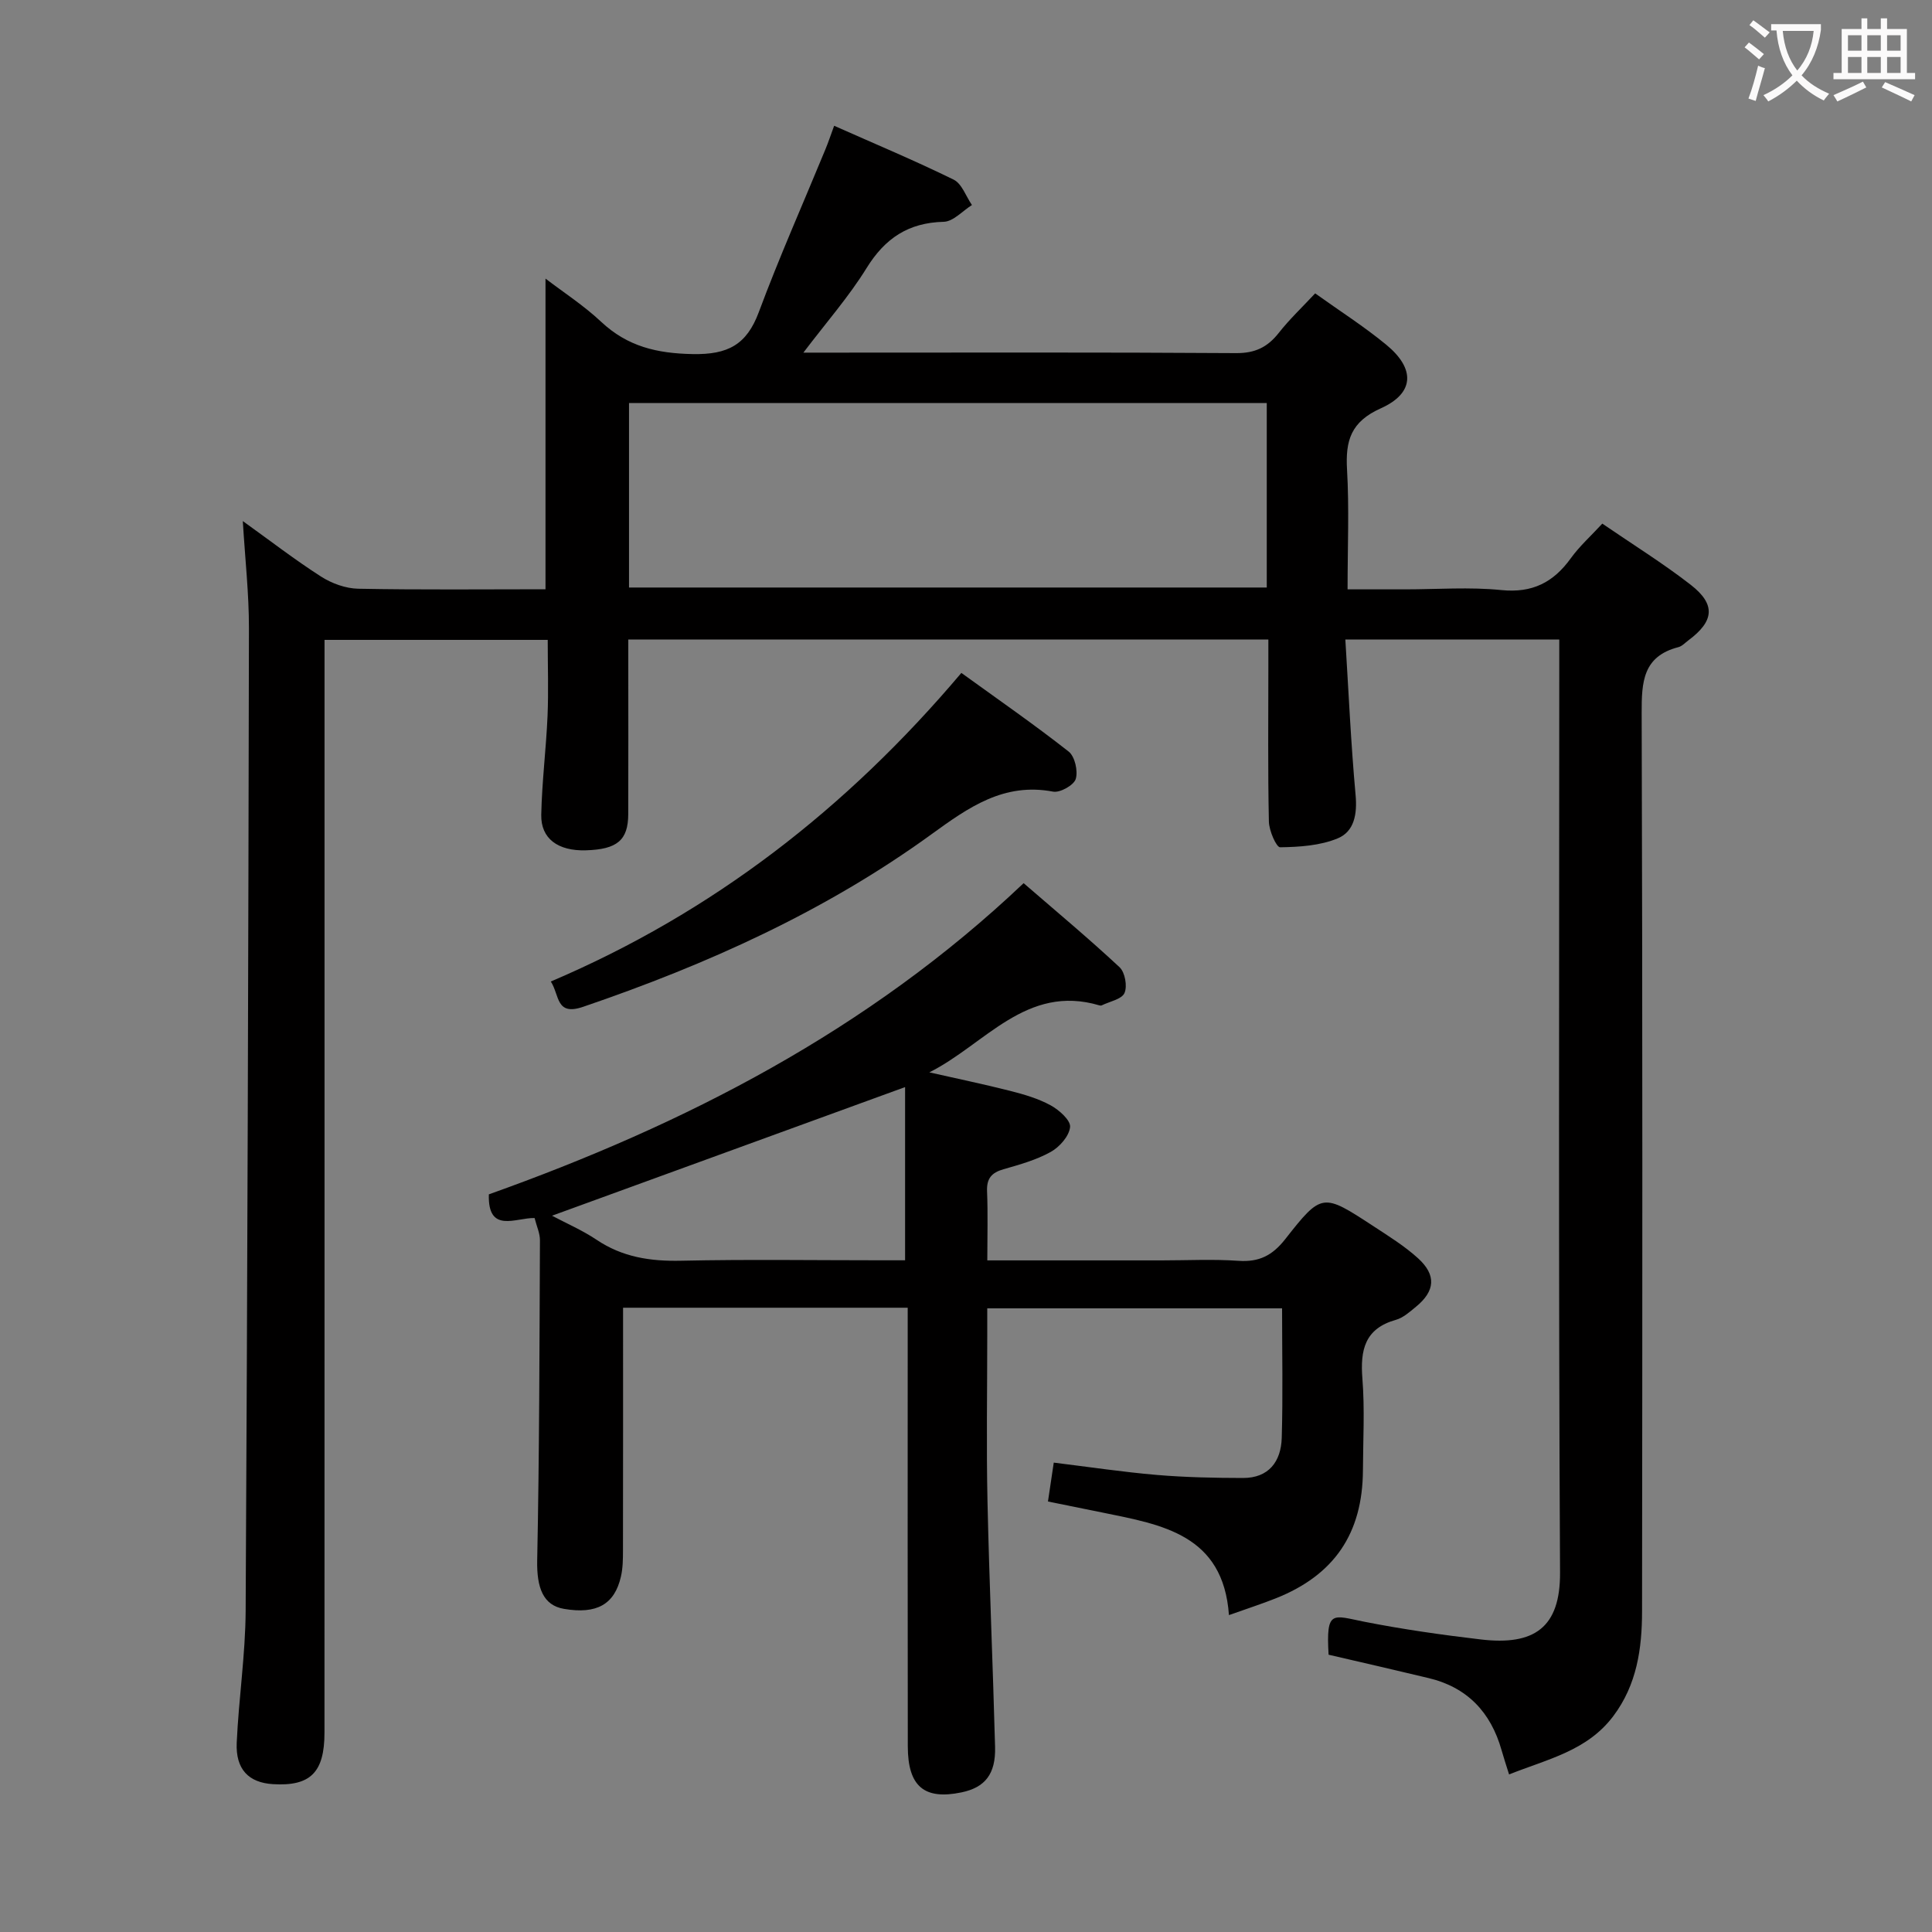 <svg enable-background="new 0 0 400 400" viewBox="0 0 400 400" xmlns="http://www.w3.org/2000/svg"><rect x="0" y="0" width="400" height="400" fill="#808080" stroke="none"/><g fill="#010000"><path d="m275.07 342.59c-.55-9.41.81-8.13 7.38-6.83 7.97 1.57 16.05 2.72 24.12 3.67 11.08 1.31 16.48-2.45 16.42-13.83-.34-62.32-.16-124.64-.16-186.96 0-1.96 0-3.93 0-6.23-14.69 0-28.92 0-44.29 0 .67 10.79 1.15 21.51 2.12 32.19.36 3.93-.27 7.54-3.67 8.96-3.64 1.52-7.93 1.8-11.95 1.86-.79.01-2.29-3.44-2.33-5.31-.23-10.66-.11-21.33-.11-31.99 0-1.8 0-3.6 0-5.72-44.25 0-87.99 0-132.52 0v5.19c0 10.33.03 20.66-.01 30.99-.02 5.39-2.31 7.28-8.79 7.47-5.74.16-9.32-2.4-9.22-7.36.14-6.8 1-13.58 1.3-20.39.22-5.13.04-10.27.04-15.82-15.09 0-30.3 0-46.21 0v6.3c0 73.32.01 146.64-.01 219.95 0 8.26-2.94 11.13-10.67 10.66-5.02-.31-7.74-3.06-7.5-8.57.41-9.13 1.8-18.23 1.85-27.36.37-67.8.56-135.6.68-203.4.01-7.12-.79-14.24-1.27-22.18 5.6 4.02 10.75 8 16.21 11.5 2.22 1.42 5.09 2.46 7.69 2.51 12.98.25 25.96.11 38.77.11 0-21.52 0-42.71 0-64.32 3.68 2.82 7.92 5.56 11.54 8.96 5.45 5.1 11.52 6.53 18.95 6.67 7.24.13 11.15-1.91 13.67-8.68 4.22-11.34 9.15-22.43 13.76-33.63.62-1.49 1.13-3.03 1.84-4.96 8.46 3.76 16.72 7.21 24.74 11.15 1.71.84 2.55 3.46 3.79 5.26-1.95 1.22-3.87 3.42-5.84 3.47-7.32.18-12.16 3.41-15.98 9.59-3.65 5.9-8.29 11.19-13.08 17.5h5.58c27.99 0 55.99-.09 83.98.1 3.94.03 6.52-1.21 8.86-4.18 2.24-2.85 4.91-5.37 7.54-8.19 5.1 3.65 10.16 6.87 14.75 10.66 5.99 4.94 5.84 10-1.14 13.13-6.23 2.79-7.36 6.69-7.01 12.71.46 7.97.11 15.98.11 24.78h11.89c6.67 0 13.38-.52 19.98.15 6.41.64 10.75-1.6 14.35-6.59 1.82-2.52 4.19-4.64 6.52-7.17 6.33 4.34 12.56 8.2 18.31 12.67 5.23 4.07 4.85 7.53-.49 11.5-.67.5-1.3 1.2-2.05 1.4-7.4 1.9-7.64 7.26-7.62 13.67.19 61.99.15 123.97.08 185.96-.01 7.7-1.06 15.19-5.96 21.7-5.43 7.22-13.68 8.91-21.57 12.07-.6-1.92-1.12-3.47-1.56-5.04-2.23-7.86-7.12-13.03-15.18-14.93-6.78-1.63-13.56-3.18-20.63-4.82zm-144.84-220.95h132.04c0-12.95 0-25.53 0-38.2-44.17 0-88.03 0-132.04 0z"/><path d="m187.93 270.75c-19.78 0-39.18 0-58.93 0 0 16.94.01 33.58-.02 50.22 0 1.81-.02 3.68-.42 5.43-1.32 5.8-5.04 7.85-11.79 6.7-4.32-.73-5.66-4.37-5.55-10.03.45-22.09.47-44.18.57-66.28.01-1.43-.67-2.87-1.11-4.61-3.9-.09-9.71 3.3-9.47-4.9 40.58-14.48 78.53-33.9 110.72-64.43 6.7 5.8 13.45 11.42 19.86 17.4 1.13 1.05 1.65 3.94 1.02 5.35-.57 1.29-3.06 1.74-4.71 2.55-.13.07-.34.04-.49 0-15.14-4.5-23.71 8.13-35.2 13.87 5.59 1.27 11.21 2.43 16.76 3.84 2.87.73 5.81 1.59 8.38 3 1.73.95 4.13 3.08 4 4.47-.18 1.88-2.17 4.14-4 5.16-3 1.67-6.44 2.63-9.79 3.59-2.49.71-3.51 1.93-3.4 4.58.19 4.61.05 9.24.05 14.29h36.03c5.33 0 10.68-.28 15.99.09 4.24.29 6.99-1.09 9.65-4.47 7.59-9.67 7.77-9.57 18.22-2.74 3.19 2.09 6.48 4.13 9.29 6.68 3.84 3.49 3.54 6.79-.43 10.04-1.28 1.05-2.64 2.28-4.16 2.71-6.45 1.81-7.4 6.25-6.93 12.17.5 6.29.14 12.65.11 18.99-.07 13.06-5.93 21.69-18.05 26.5-2.89 1.15-5.86 2.11-9.69 3.47-1.18-16.68-13.84-18.71-26.13-21.22-3.7-.76-7.41-1.5-11.34-2.3.41-2.76.77-5.16 1.2-8.05 7.27.89 14.29 1.95 21.34 2.55 5.92.5 11.88.62 17.82.63 5.37.02 7.89-3.42 8.04-8.29.26-8.8.07-17.61.07-26.83-20.29 0-40.32 0-61.04 0v5.47c0 11.5-.2 23 .05 34.49.37 16.95 1.12 33.9 1.57 50.85.15 5.63-2.1 8.39-6.94 9.4-7.72 1.61-11.12-1.22-11.13-9.54-.05-28.33-.02-56.65-.02-84.98 0-1.86 0-3.67 0-5.82zm-73.64-19.05c2.97 1.58 6.29 3.01 9.24 4.99 5.36 3.6 11.13 4.47 17.48 4.33 13.82-.3 27.65-.09 41.48-.09h4.9c0-12.75 0-24.65 0-35.86-24.46 8.91-48.65 17.73-73.1 26.63z"/><path d="m114.04 203.21c33.55-14.28 61.31-35.86 85-63.89 7.62 5.51 15.08 10.68 22.21 16.28 1.29 1.01 1.97 4.03 1.47 5.68-.39 1.28-3.24 2.89-4.68 2.62-10.22-1.94-17.52 3.27-25.18 8.82-21.99 15.96-46.49 26.98-72.13 35.73-5.69 1.94-4.84-2.38-6.69-5.24z"/></g><path d="m362.1 8.8c1.1.8 2.1 1.6 3.1 2.4l-1 1.1c-1.3-1.1-2.3-2-3-2.5zm1.9 4.8c.5.2.9.4 1.4.5-.6 2.3-1.3 4.5-1.9 6.8l-1.5-.5c.8-2.1 1.4-4.3 2-6.8zm-1-9.4c1.3.9 2.4 1.8 3.4 2.5l-1 1.1c-1.4-1.2-2.4-2.1-3.2-2.6zm3.7 2.2v-1.4h10.3v1.2c-.5 3.6-1.8 6.8-4 9.4 1.5 1.6 3.4 2.8 5.7 3.8-.3.4-.7.8-1.1 1.4-2.3-1.1-4.1-2.5-5.6-4.1-1.6 1.6-3.6 3.1-5.9 4.3-.3-.5-.7-.9-1-1.3 2.4-1.1 4.4-2.5 6-4.1-1.9-2.5-3-5.6-3.3-9.3h-1.1zm8.8 0h-6.4c.3 3.3 1.3 6 3 8.2 2-2.3 3.1-5.1 3.4-8.2z" fill="#fbfafa"/><path d="m385.3 3.8h1.3v2.2h2.8v-2.2h1.3v2.2h4.1v9.1h1.7v1.3h-16.9v-1.3h1.7v-9.1h4.1v-2.2zm.4 13.1.7 1.2c-1.8.9-3.8 1.9-6 2.9-.2-.4-.5-.8-.8-1.3 2.3-1 4.3-1.9 6.1-2.8zm-3.1-6.4h2.8v-3.2h-2.8zm0 4.6h2.8v-3.3h-2.8zm4-4.6h2.8v-3.2h-2.8zm0 4.6h2.8v-3.3h-2.8zm3.7 1.9c2.1.9 4.1 1.8 6.1 2.7l-.7 1.3c-2.2-1.1-4.2-2-6.1-2.9zm3.2-9.7h-2.8v3.2h2.8zm-2.8 7.8h2.8v-3.3h-2.8z" fill="#fbfafa"/></svg>